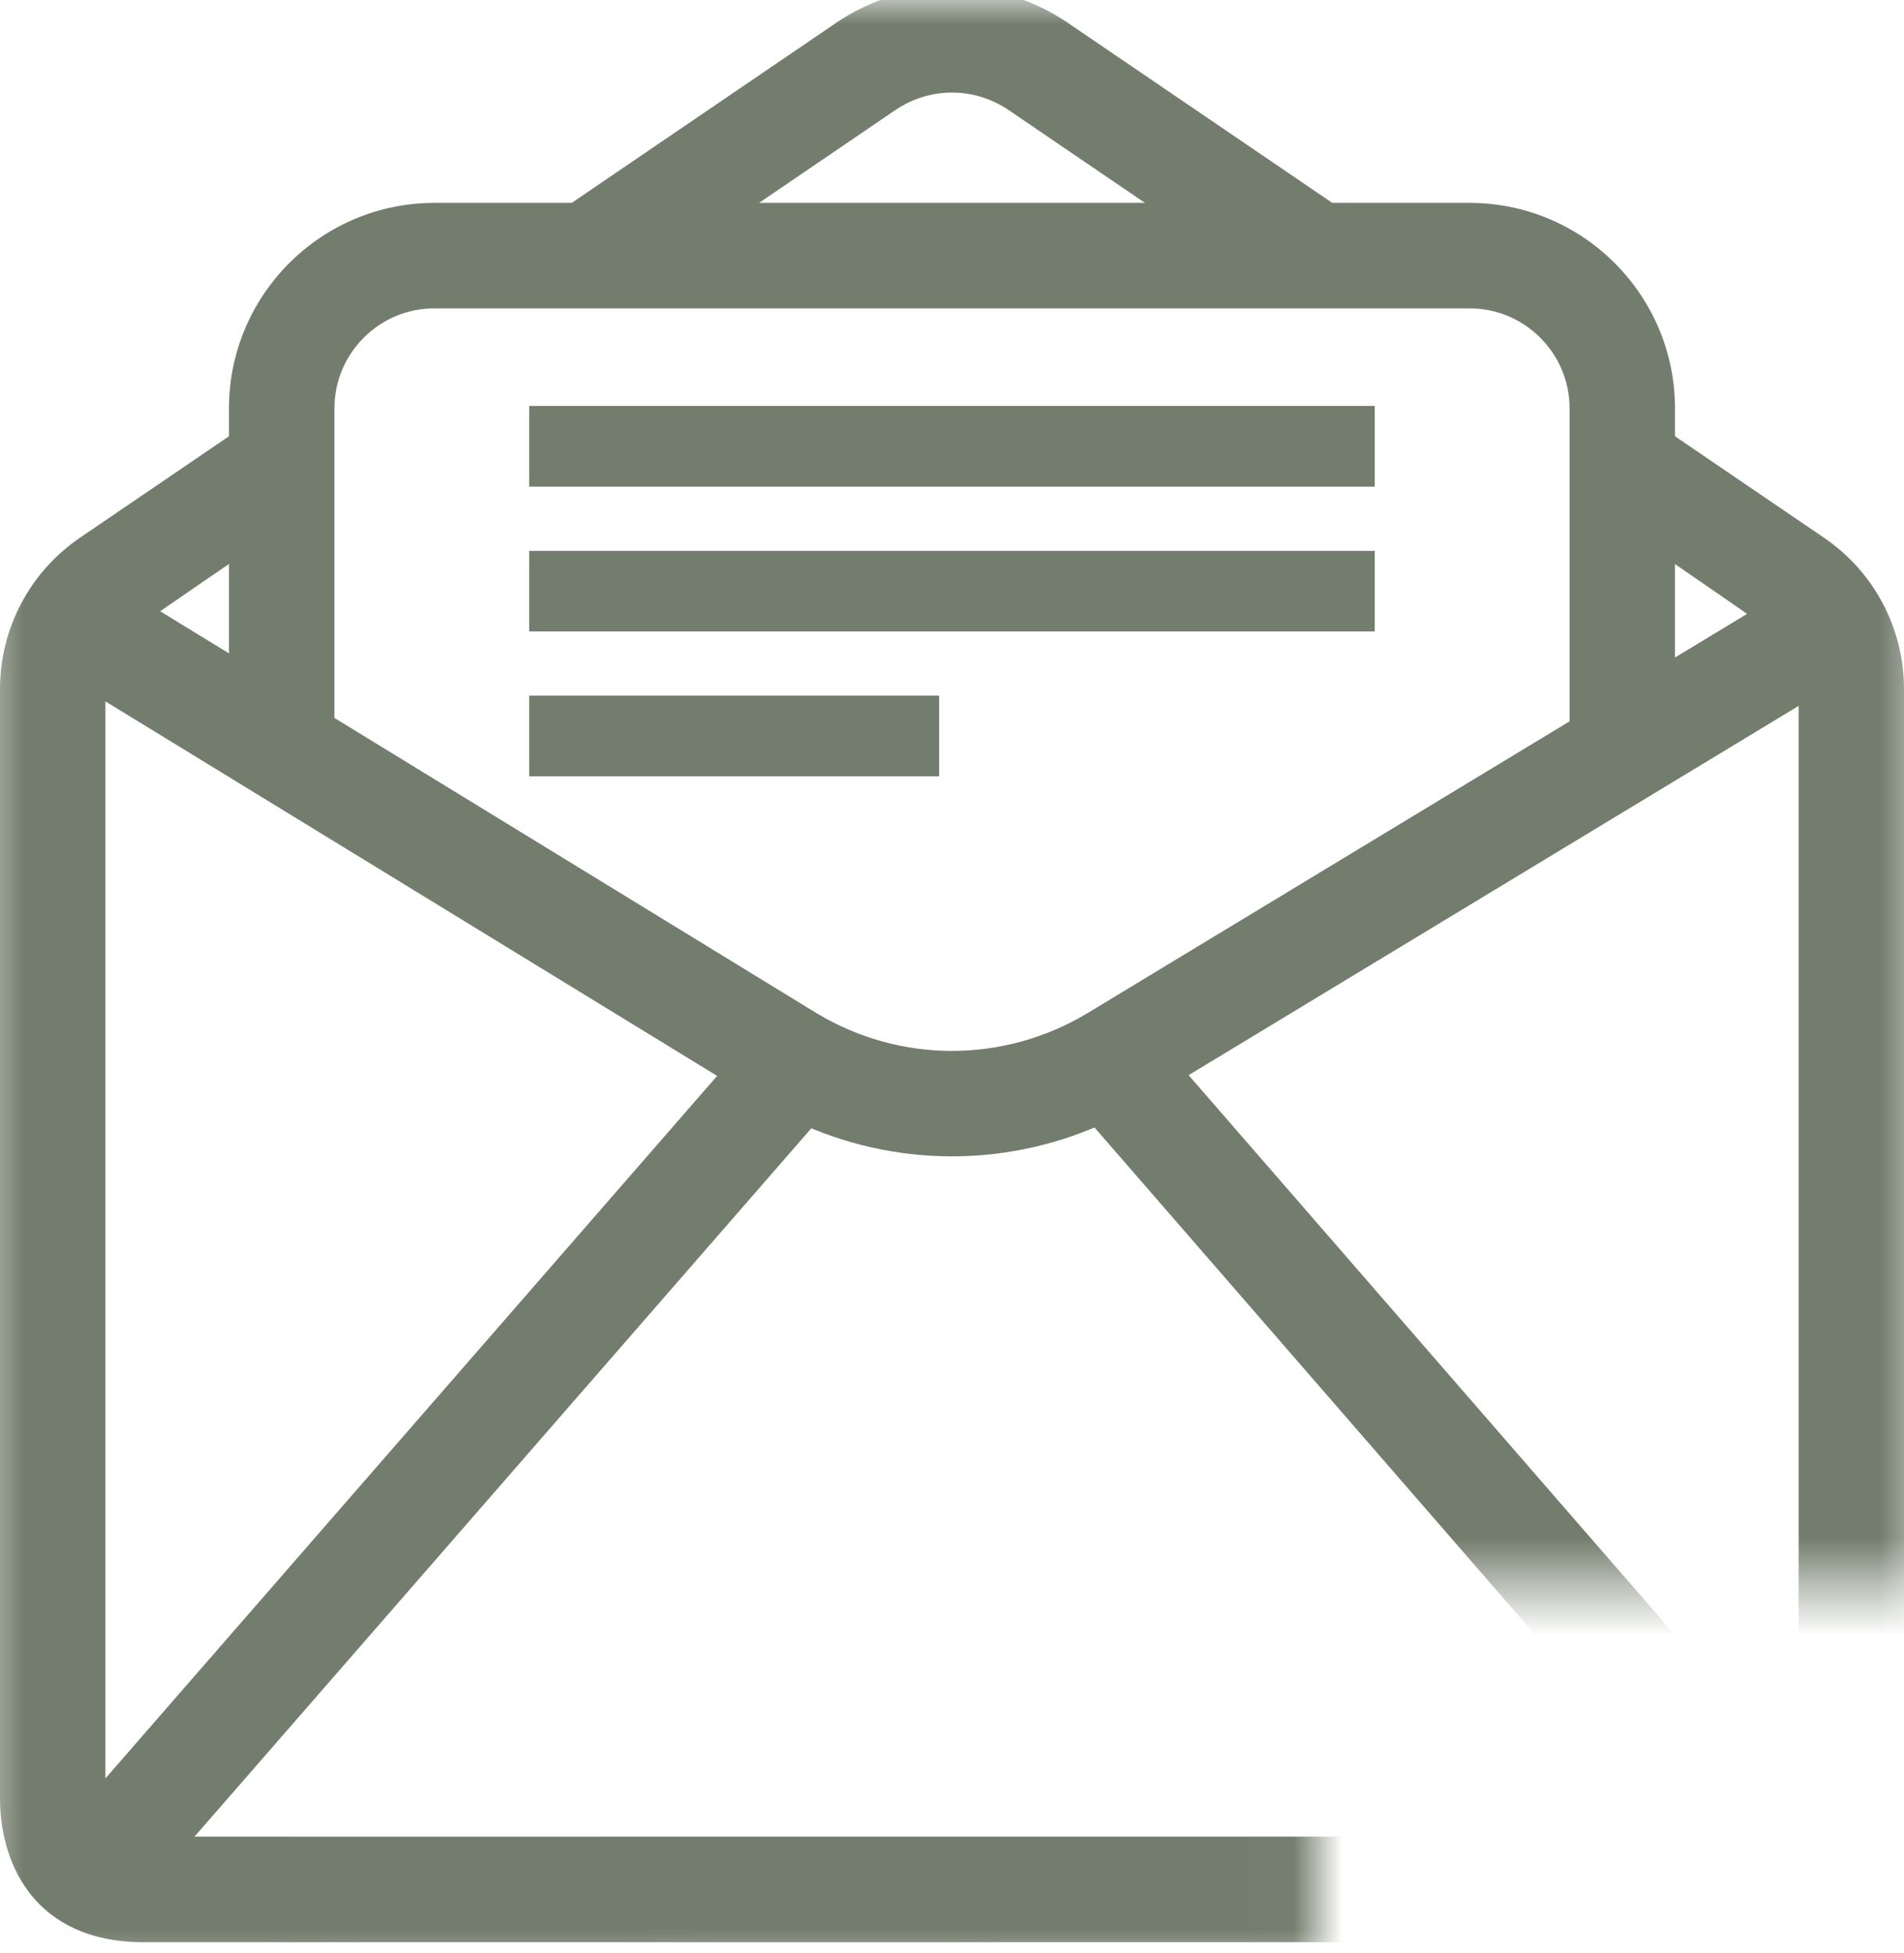 <svg width="39" height="40" viewBox="0 0 39 40" fill="none" xmlns="http://www.w3.org/2000/svg">
<mask id="mask0_0_779" style="mask-type:luminance" maskUnits="userSpaceOnUse" x="-1" y="0" width="41" height="41">
<path fill-rule="evenodd" clip-rule="evenodd" d="M26.985 40.362V32.447H39.428V0H-0.46V40.638L26.985 40.362Z" fill="white"/>
</mask>
<g mask="url(#mask0_0_779)">
<path fill-rule="evenodd" clip-rule="evenodd" d="M11.093 15.646V14.501H18.983V15.646H11.093ZM11.093 12.678V11.536H27.905V12.678H11.093ZM11.093 9.712V8.568H27.905V9.712H11.093Z" fill="#737D6D"/>
<path d="M11.093 15.646H10.839V15.9H11.093V15.646ZM11.093 14.501V14.247H10.839V14.501H11.093ZM18.983 14.501H19.237V14.247H18.983V14.501ZM18.983 15.646V15.9H19.237V15.646H18.983ZM11.093 12.678H10.839V12.932H11.093V12.678ZM11.093 11.536V11.282H10.839V11.536H11.093ZM27.905 11.536H28.159V11.282H27.905V11.536ZM27.905 12.678V12.932H28.159V12.678H27.905ZM11.093 9.712H10.839V9.966H11.093V9.712ZM11.093 8.568V8.314H10.839V8.568H11.093ZM27.905 8.568H28.159V8.314H27.905V8.568ZM27.905 9.712V9.966H28.159V9.712H27.905ZM11.347 15.646V14.501H10.839V15.646H11.347ZM11.093 14.755H18.983V14.247H11.093V14.755ZM18.729 14.501V15.646H19.237V14.501H18.729ZM18.983 15.392H11.093V15.9H18.983V15.392ZM11.347 12.678V11.536H10.839V12.678H11.347ZM11.093 11.79H27.905V11.282H11.093V11.79ZM27.651 11.536V12.678H28.159V11.536H27.651ZM27.905 12.424H11.093V12.932H27.905V12.424ZM11.347 9.712V8.568H10.839V9.712H11.347ZM11.093 8.822H27.905V8.314H11.093V8.822ZM27.651 8.568V9.712H28.159V8.568H27.651ZM27.905 9.458H11.093V9.966H27.905V9.458Z" fill="#737D6D"/>
<path fill-rule="evenodd" clip-rule="evenodd" d="M37.076 11.433L33.802 9.204V8.364C33.802 6.323 32.142 4.663 30.101 4.663H27.133L21.593 0.892C20.322 0.026 18.678 0.026 17.407 0.892L11.872 4.66L11.874 4.663H8.899C6.858 4.663 5.198 6.323 5.198 8.364V9.204L1.924 11.433C1.037 12.037 0.508 13.038 0.508 14.111V36.841C0.508 37.632 0.827 39.269 2.937 39.269H36.063C37.403 39.269 38.492 38.18 38.492 36.841V14.111C38.492 13.038 37.962 12.037 37.076 11.433H37.076ZM18.05 1.837C18.931 1.237 20.069 1.237 20.95 1.837L25.102 4.663H13.899L18.05 1.837ZM6.342 8.364C6.342 6.954 7.489 5.807 8.899 5.807H30.101C31.511 5.807 32.658 6.954 32.658 8.364V15.312H33.801V10.587C33.801 10.587 36.625 12.523 36.711 12.606L22.543 21.181C20.666 22.314 18.334 22.315 16.46 21.183L6.342 14.989V8.364ZM5.198 10.587V14.289L2.353 12.546C2.42 12.486 5.198 10.587 5.198 10.587ZM2.868 38.123L4.896 35.795L4.033 35.044L1.86 37.54C1.728 37.339 1.651 37.099 1.651 36.841V14.111C1.651 13.905 1.682 13.704 1.739 13.511L15.467 21.916L4.033 35.044L4.896 35.795L16.482 22.491C17.438 22.947 18.469 23.175 19.5 23.175C20.544 23.175 21.588 22.941 22.554 22.473L36.149 38.122C36.121 38.124 2.891 38.124 2.868 38.123L2.868 38.123ZM37.349 36.841C37.349 37.094 37.274 37.329 37.148 37.528L23.568 21.897L37.284 13.595C37.327 13.762 37.349 13.935 37.349 14.111V36.841L37.349 36.841Z" fill="#737D6D"/>
<path d="M37.076 11.433L36.79 11.853L36.919 11.941H37.076V11.433ZM33.802 9.204H33.294V9.473L33.516 9.624L33.802 9.204ZM27.133 4.663L26.847 5.083L26.976 5.171H27.133V4.663ZM21.593 0.892L21.308 1.312L21.308 1.312L21.593 0.892ZM17.407 0.892L17.692 1.312V1.312L17.407 0.892ZM11.872 4.66L11.586 4.24L11.168 4.525L11.451 4.944L11.872 4.66ZM11.874 4.663V5.171H12.83L12.295 4.379L11.874 4.663ZM5.198 9.204L5.484 9.624L5.706 9.473V9.204H5.198ZM1.924 11.433L2.21 11.853L2.21 11.853L1.924 11.433ZM38.492 14.111L37.984 14.111V14.111H38.492ZM37.076 11.433L37.361 11.013L37.232 10.925H37.076V11.433ZM18.05 1.837L17.764 1.417L17.764 1.417L18.05 1.837ZM20.95 1.837L21.236 1.417L21.236 1.417L20.95 1.837ZM25.102 4.663V5.171H26.75L25.387 4.243L25.102 4.663ZM13.899 4.663L13.613 4.243L12.25 5.171H13.899V4.663ZM32.658 15.312H32.15V15.82H32.658V15.312ZM33.801 15.312V15.82H34.309V15.312H33.801ZM33.801 10.587L34.089 10.168L33.294 9.623V10.587H33.801ZM36.711 12.606L36.974 13.041L37.538 12.7L37.064 12.241L36.711 12.606ZM22.543 21.181L22.806 21.616L22.806 21.616L22.543 21.181ZM16.46 21.183L16.195 21.616L16.197 21.618L16.46 21.183ZM6.342 14.989H5.834V15.273L6.076 15.422L6.342 14.989ZM5.198 10.587H5.706V9.624L4.912 10.168L5.198 10.587ZM5.198 14.289L4.933 14.722L5.706 15.195V14.289H5.198ZM2.353 12.546L2.015 12.167L1.503 12.622L2.087 12.98L2.353 12.546ZM2.868 38.123L2.485 37.789L2.166 38.156L2.518 38.491L2.868 38.123ZM4.896 35.795L5.279 36.129L5.612 35.746L5.229 35.412L4.896 35.795ZM4.033 35.044L4.367 34.661L3.984 34.328L3.65 34.711L4.033 35.044ZM1.86 37.54L1.434 37.818L1.801 38.381L2.243 37.874L1.86 37.54ZM1.739 13.511L2.004 13.078L1.441 12.733L1.252 13.366L1.739 13.511ZM15.467 21.916L15.85 22.249L16.245 21.796L15.732 21.483L15.467 21.916ZM4.033 35.044L3.65 34.711L3.317 35.094L3.7 35.427L4.033 35.044ZM4.896 35.795L4.562 36.178L4.945 36.512L5.279 36.129L4.896 35.795ZM16.482 22.491L16.701 22.033L16.352 21.867L16.099 22.158L16.482 22.491ZM22.554 22.473L22.938 22.14L22.683 21.847L22.333 22.016L22.554 22.473ZM36.149 38.122L36.182 38.629L37.205 38.563L36.533 37.789L36.149 38.122ZM2.868 38.123L2.518 38.491L2.654 38.62L2.841 38.63L2.868 38.123ZM37.349 36.841L37.289 36.336L36.841 36.39V36.841H37.349ZM37.148 37.528L36.764 37.861L37.211 38.375L37.576 37.801L37.148 37.528ZM23.568 21.897L23.305 21.463L22.789 21.775L23.184 22.23L23.568 21.897ZM37.284 13.595L37.777 13.471L37.608 12.806L37.021 13.161L37.284 13.595ZM37.349 36.841L37.409 37.345L37.857 37.292V36.841H37.349ZM37.361 11.013L34.087 8.784L33.516 9.624L36.79 11.853L37.361 11.013ZM34.309 9.204V8.364H33.294V9.204H34.309ZM34.309 8.364C34.309 6.043 32.422 4.155 30.101 4.155V5.171C31.861 5.171 33.294 6.604 33.294 8.364H34.309ZM30.101 4.155H27.133V5.171H30.101V4.155ZM27.419 4.243L21.879 0.472L21.308 1.312L26.847 5.083L27.419 4.243ZM21.879 0.472C20.435 -0.511 18.565 -0.511 17.121 0.472L17.692 1.312C18.792 0.563 20.208 0.563 21.308 1.312L21.879 0.472ZM17.121 0.472L11.586 4.24L12.158 5.08L17.692 1.312L17.121 0.472ZM11.451 4.944L11.453 4.948L12.295 4.379L12.293 4.376L11.451 4.944ZM11.874 4.155H8.899V5.171H11.874V4.155ZM8.899 4.155C6.578 4.155 4.69 6.043 4.69 8.364H5.706C5.706 6.604 7.139 5.171 8.899 5.171V4.155ZM4.69 8.364V9.204H5.706V8.364H4.69ZM4.912 8.784L1.638 11.013L2.21 11.853L5.484 9.624L4.912 8.784ZM1.638 11.013C0.613 11.712 0 12.87 0 14.111H1.016C1.016 13.206 1.462 12.362 2.21 11.853L1.638 11.013ZM0 14.111V36.841H1.016V14.111H0ZM0 36.841C0 37.288 0.087 38.011 0.51 38.636C0.956 39.296 1.727 39.777 2.937 39.777V38.761C2.036 38.761 1.593 38.424 1.352 38.067C1.088 37.677 1.016 37.185 1.016 36.841H0ZM2.937 39.777H36.063V38.761H2.937V39.777ZM36.063 39.777C37.683 39.777 39 38.46 39 36.841H37.984C37.984 37.899 37.122 38.761 36.063 38.761V39.777ZM39 36.841V14.111H37.984V36.841H39ZM39 14.111C39 12.87 38.387 11.712 37.361 11.013L36.79 11.853C37.538 12.362 37.984 13.206 37.984 14.111L39 14.111ZM37.076 10.925H37.076V11.941H37.076V10.925ZM18.336 2.257C19.044 1.775 19.956 1.775 20.664 2.257L21.236 1.417C20.183 0.7 18.817 0.7 17.764 1.417L18.336 2.257ZM20.664 2.257L24.816 5.083L25.387 4.243L21.236 1.417L20.664 2.257ZM25.102 4.155H13.899V5.171H25.102V4.155ZM14.184 5.083L18.336 2.257L17.764 1.417L13.613 4.243L14.184 5.083ZM6.85 8.364C6.85 7.234 7.769 6.315 8.899 6.315V5.299C7.208 5.299 5.834 6.673 5.834 8.364H6.85ZM8.899 6.315H30.101V5.299H8.899V6.315ZM30.101 6.315C31.231 6.315 32.15 7.234 32.15 8.364H33.166C33.166 6.673 31.792 5.299 30.101 5.299V6.315ZM32.15 8.364V15.312H33.166V8.364H32.15ZM32.658 15.82H33.801V14.804H32.658V15.82ZM34.309 15.312V10.587H33.294V15.312H34.309ZM33.801 10.587C33.514 11.006 33.514 11.006 33.514 11.006C33.514 11.006 33.514 11.006 33.514 11.006C33.514 11.006 33.514 11.006 33.515 11.006C33.515 11.007 33.516 11.007 33.516 11.007C33.518 11.008 33.52 11.01 33.522 11.012C33.528 11.015 33.535 11.021 33.546 11.028C33.566 11.042 33.597 11.063 33.636 11.089C33.713 11.142 33.823 11.218 33.956 11.31C34.222 11.492 34.578 11.737 34.936 11.984C35.294 12.231 35.654 12.48 35.93 12.672C36.068 12.769 36.183 12.85 36.267 12.909C36.309 12.939 36.341 12.962 36.363 12.979C36.401 13.007 36.383 12.995 36.358 12.971L37.064 12.241C37.029 12.207 36.979 12.171 36.966 12.161C36.937 12.14 36.9 12.113 36.856 12.082C36.769 12.02 36.65 11.936 36.511 11.839C36.233 11.645 35.871 11.395 35.513 11.147C35.154 10.9 34.798 10.655 34.532 10.472C34.398 10.381 34.288 10.305 34.21 10.252C34.172 10.225 34.141 10.204 34.12 10.19C34.11 10.183 34.102 10.177 34.097 10.174C34.094 10.172 34.092 10.171 34.091 10.169C34.09 10.169 34.09 10.169 34.089 10.168C34.089 10.168 34.089 10.168 34.089 10.168C34.089 10.168 34.089 10.168 34.089 10.168C34.089 10.168 34.089 10.168 33.801 10.587ZM36.448 12.172L22.28 20.747L22.806 21.616L36.974 13.041L36.448 12.172ZM22.281 20.746C20.565 21.782 18.435 21.782 16.722 20.748L16.197 21.618C18.233 22.847 20.767 22.847 22.806 21.616L22.281 20.746ZM16.725 20.75L6.607 14.555L6.076 15.422L16.195 21.616L16.725 20.75ZM6.85 14.989V8.364H5.834V14.989H6.85ZM4.69 10.587V14.289H5.706V10.587H4.69ZM5.464 13.855L2.618 12.113L2.087 12.98L4.933 14.722L5.464 13.855ZM2.69 12.926C2.669 12.945 2.654 12.954 2.691 12.928C2.713 12.912 2.745 12.89 2.786 12.861C2.867 12.804 2.98 12.726 3.115 12.633C3.384 12.447 3.737 12.204 4.088 11.963C4.44 11.722 4.789 11.483 5.05 11.304C5.181 11.214 5.29 11.14 5.366 11.088C5.404 11.062 5.434 11.041 5.454 11.028C5.464 11.021 5.472 11.015 5.477 11.012C5.48 11.01 5.482 11.008 5.483 11.008C5.484 11.007 5.484 11.007 5.485 11.007C5.485 11.007 5.485 11.006 5.485 11.006C5.485 11.006 5.485 11.006 5.485 11.006C5.485 11.006 5.485 11.006 5.198 10.587C4.912 10.168 4.912 10.168 4.912 10.168C4.912 10.168 4.912 10.168 4.912 10.168C4.912 10.168 4.911 10.168 4.911 10.168C4.911 10.168 4.91 10.168 4.91 10.169C4.908 10.17 4.906 10.171 4.904 10.173C4.898 10.177 4.891 10.182 4.88 10.189C4.86 10.203 4.83 10.223 4.792 10.249C4.716 10.302 4.607 10.376 4.476 10.466C4.215 10.645 3.865 10.884 3.513 11.125C3.162 11.367 2.808 11.61 2.537 11.797C2.402 11.89 2.287 11.97 2.203 12.029C2.161 12.058 2.126 12.083 2.1 12.101C2.089 12.11 2.045 12.14 2.015 12.167L2.69 12.926ZM3.251 38.456L5.279 36.129L4.513 35.461L2.485 37.789L3.251 38.456ZM5.229 35.412L4.367 34.661L3.7 35.427L4.562 36.178L5.229 35.412ZM3.65 34.711L1.477 37.207L2.243 37.874L4.416 35.378L3.65 34.711ZM2.285 37.263C2.205 37.14 2.159 36.996 2.159 36.841H1.143C1.143 37.202 1.251 37.537 1.434 37.818L2.285 37.263ZM2.159 36.841V14.111H1.143V36.841H2.159ZM2.159 14.111C2.159 13.956 2.182 13.803 2.226 13.657L1.252 13.366C1.182 13.604 1.143 13.854 1.143 14.111H2.159ZM1.474 13.945L15.202 22.349L15.732 21.483L2.004 13.078L1.474 13.945ZM15.084 21.582L3.65 34.711L4.416 35.378L15.85 22.249L15.084 21.582ZM3.7 35.427L4.562 36.178L5.229 35.412L4.367 34.661L3.7 35.427ZM5.279 36.129L16.865 22.825L16.099 22.158L4.513 35.461L5.279 36.129ZM16.264 22.95C17.288 23.438 18.394 23.683 19.5 23.683V22.667C18.544 22.667 17.588 22.456 16.701 22.033L16.264 22.95ZM19.5 23.683C20.62 23.683 21.74 23.431 22.775 22.931L22.333 22.016C21.436 22.45 20.468 22.667 19.5 22.667V23.683ZM22.171 22.806L35.766 38.455L36.533 37.789L22.938 22.14L22.171 22.806ZM36.117 37.615C36.137 37.614 36.135 37.614 36.051 37.614C35.987 37.614 35.893 37.614 35.771 37.614C35.526 37.614 35.167 37.614 34.712 37.615C33.8 37.615 32.5 37.615 30.94 37.615C27.82 37.615 23.663 37.615 19.507 37.615C11.175 37.616 2.889 37.615 2.896 37.615L2.841 38.63C2.871 38.632 11.211 38.632 19.507 38.632C23.663 38.631 27.821 38.631 30.94 38.631C32.5 38.631 33.8 38.631 34.712 38.63C35.168 38.63 35.526 38.63 35.771 38.63C35.894 38.63 35.988 38.63 36.052 38.63C36.095 38.63 36.159 38.63 36.182 38.629L36.117 37.615ZM3.219 37.755L3.219 37.755L2.518 38.491L2.518 38.491L3.219 37.755ZM36.841 36.841C36.841 36.992 36.797 37.134 36.719 37.255L37.576 37.801C37.752 37.524 37.857 37.195 37.857 36.841H36.841ZM37.531 37.195L23.951 21.564L23.184 22.23L36.764 37.861L37.531 37.195ZM23.831 22.332L37.547 14.03L37.021 13.161L23.305 21.463L23.831 22.332ZM36.792 13.72C36.824 13.847 36.841 13.978 36.841 14.111H37.857C37.857 13.892 37.829 13.677 37.777 13.471L36.792 13.72ZM36.841 14.111V36.841H37.857V14.111H36.841ZM37.289 36.336L37.289 36.336L37.409 37.345L37.409 37.345L37.289 36.336Z" fill="#737D6D"/>
</g>
</svg>
